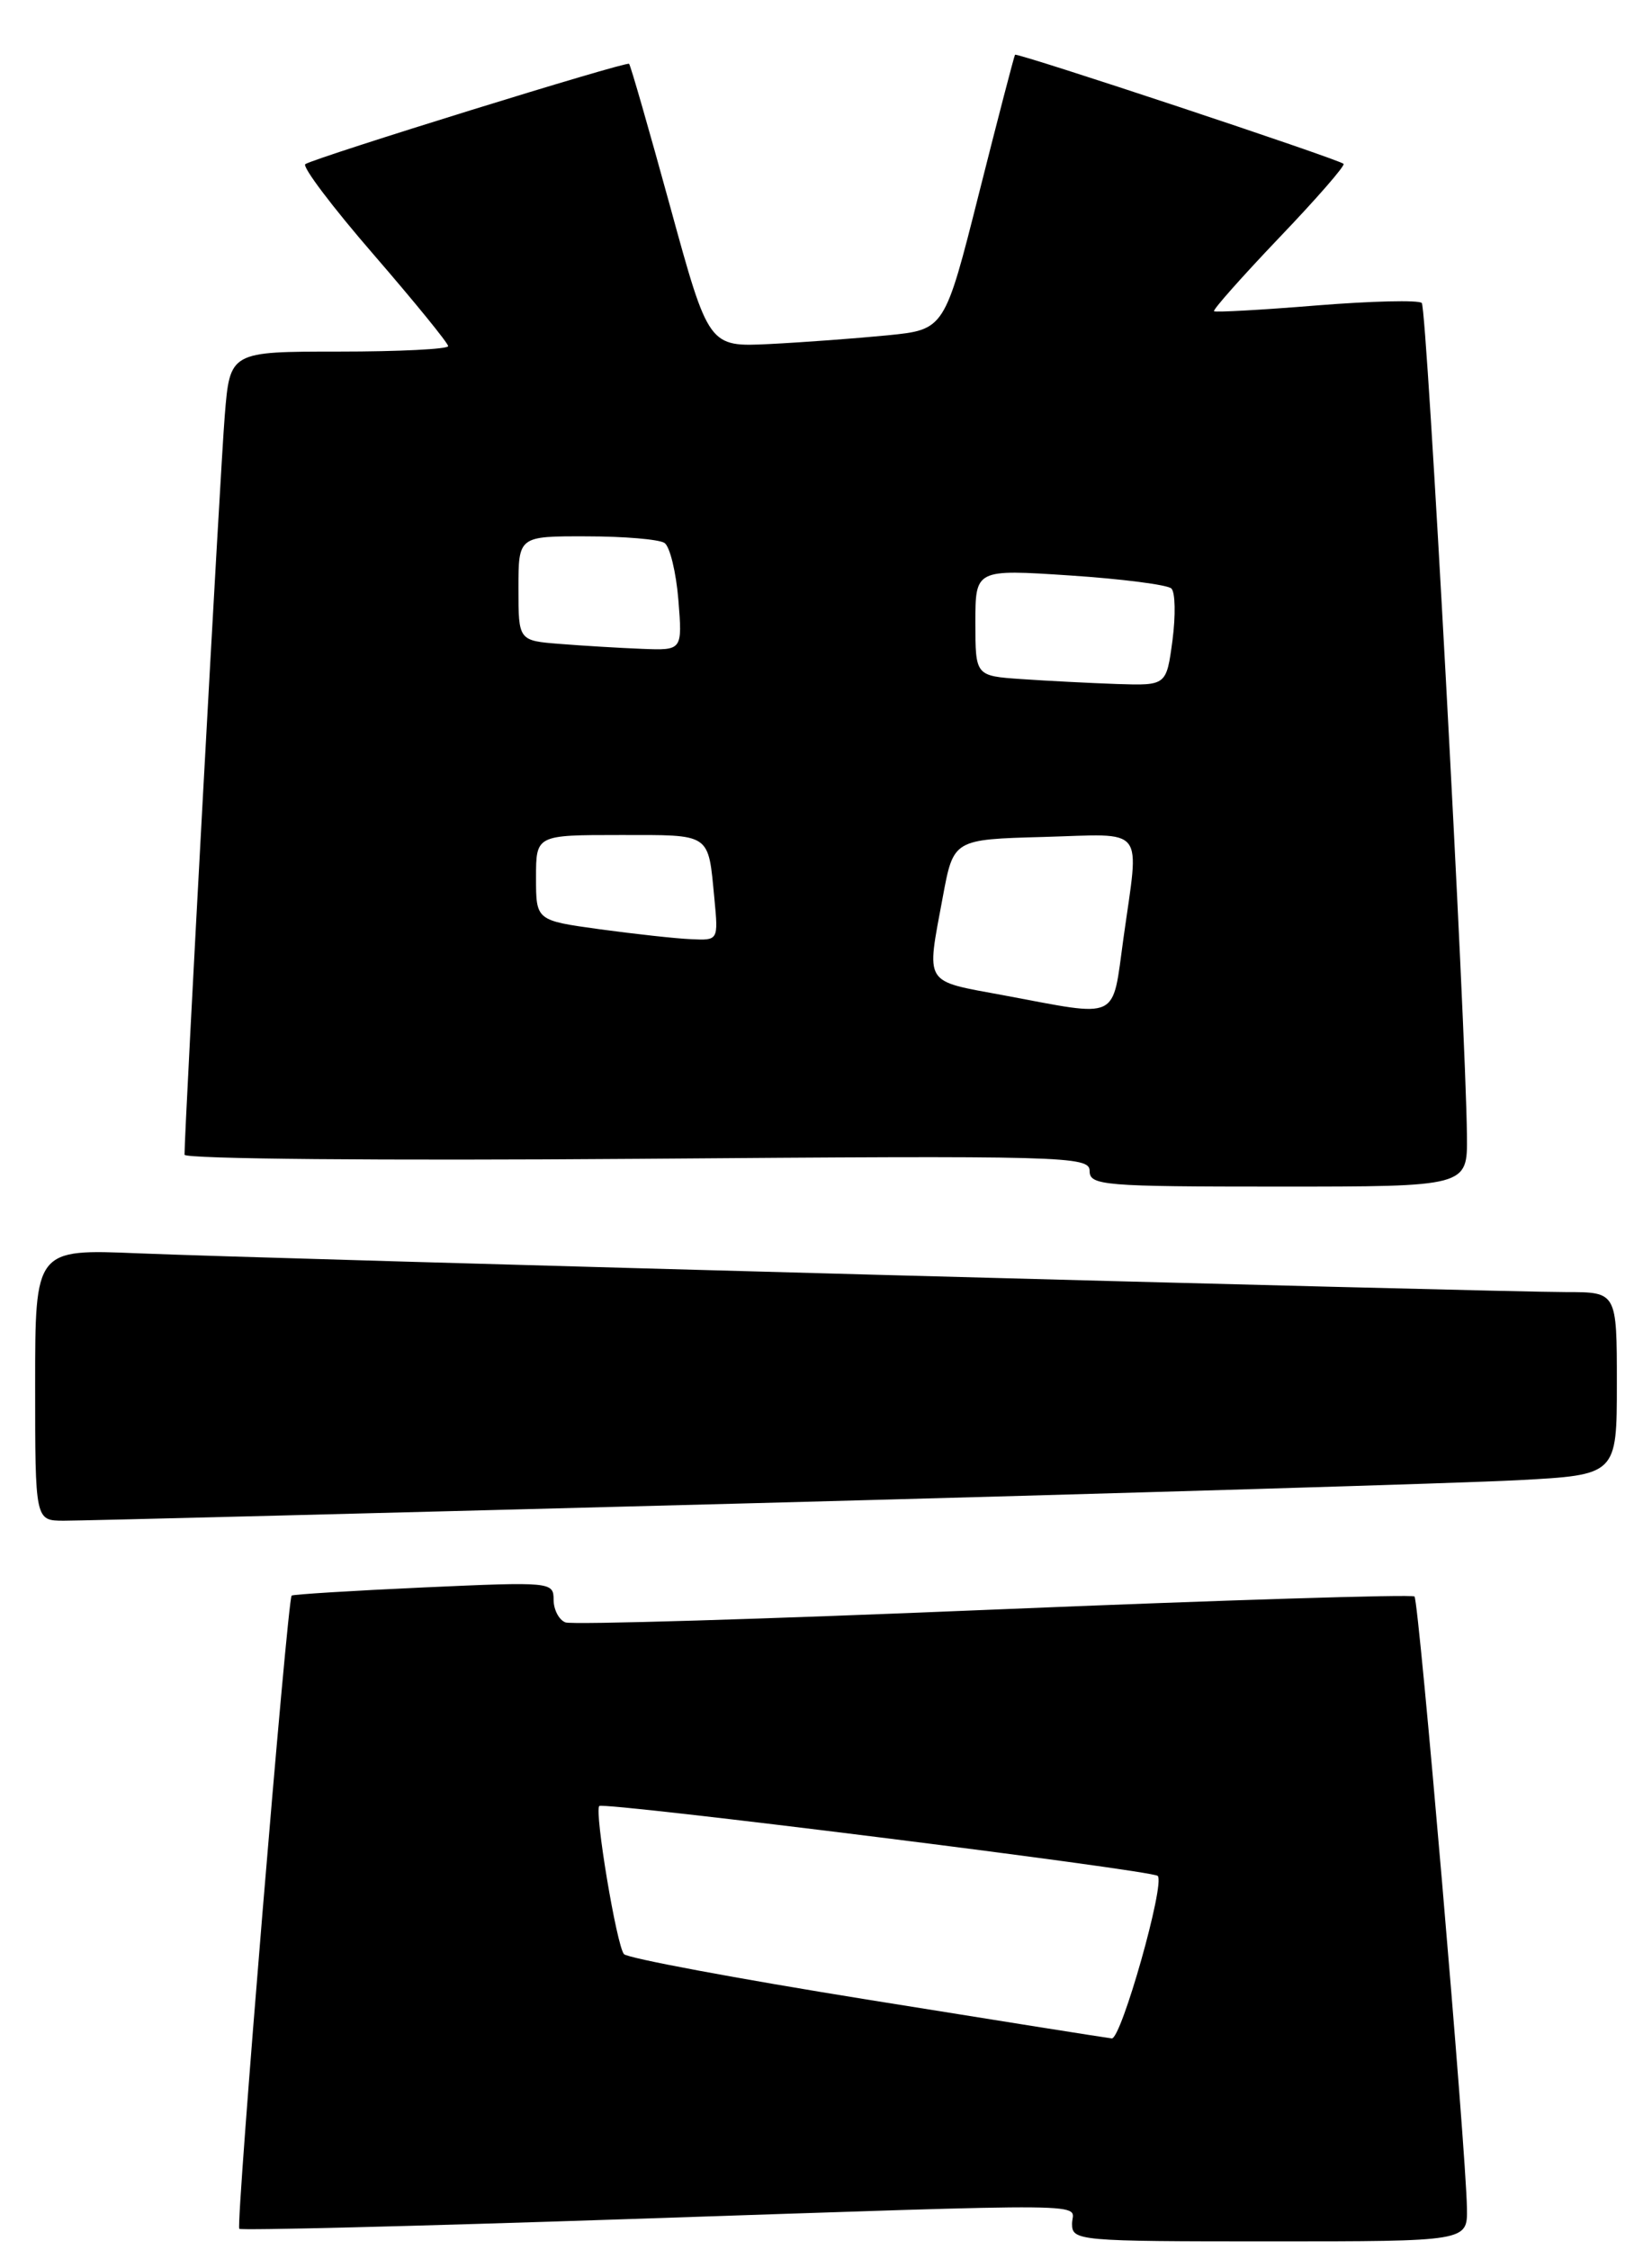 <?xml version="1.0" encoding="UTF-8" standalone="no"?>
<!DOCTYPE svg PUBLIC "-//W3C//DTD SVG 1.1//EN" "http://www.w3.org/Graphics/SVG/1.1/DTD/svg11.dtd" >
<svg xmlns="http://www.w3.org/2000/svg" xmlns:xlink="http://www.w3.org/1999/xlink" version="1.1" viewBox="0 0 188 256">
 <g >
 <path fill="currentColor"
d=" M 166.94 251.25 C 166.85 244.70 161.48 182.14 160.97 181.63 C 160.70 181.37 139.15 182.04 113.09 183.12 C 87.02 184.21 65.09 184.87 64.35 184.58 C 63.61 184.30 63.00 183.13 63.00 182.00 C 63.00 179.97 62.70 179.95 48.25 180.60 C 40.14 180.97 33.36 181.39 33.19 181.53 C 32.71 181.93 26.82 253.15 27.23 253.57 C 27.43 253.77 47.15 253.28 71.05 252.48 C 126.74 250.62 122.00 250.58 122.00 253.00 C 122.00 254.94 122.67 255.00 144.50 255.00 C 167.00 255.00 167.00 255.00 166.94 251.25 Z  M 86.00 171.01 C 127.53 169.90 166.56 168.73 172.75 168.40 C 184.00 167.80 184.00 167.80 184.00 157.40 C 184.00 147.00 184.00 147.00 178.25 147.00 C 170.34 147.00 30.28 143.20 15.75 142.59 C 4.00 142.10 4.00 142.10 4.00 157.55 C 4.00 173.00 4.00 173.00 7.25 173.01 C 9.04 173.02 44.47 172.11 86.00 171.01 Z  M 166.94 129.25 C 166.82 116.68 162.39 35.06 161.80 34.47 C 161.46 34.12 156.07 34.25 149.84 34.75 C 143.60 35.26 138.35 35.55 138.16 35.41 C 137.98 35.27 141.31 31.52 145.56 27.06 C 149.82 22.61 153.12 18.82 152.90 18.64 C 152.19 18.05 115.72 5.95 115.51 6.23 C 115.41 6.38 113.56 13.47 111.41 22.00 C 107.50 37.50 107.50 37.50 101.00 38.15 C 97.42 38.50 91.38 38.95 87.58 39.14 C 80.65 39.48 80.65 39.48 76.27 23.52 C 73.86 14.74 71.76 7.42 71.59 7.26 C 71.28 6.95 36.15 17.84 34.75 18.67 C 34.33 18.92 37.82 23.54 42.50 28.94 C 47.17 34.34 51.00 39.04 51.00 39.38 C 51.00 39.72 45.41 40.00 38.59 40.00 C 26.17 40.00 26.17 40.00 25.58 47.25 C 25.08 53.27 20.98 128.59 21.00 131.37 C 21.00 131.86 43.69 132.06 72.50 131.84 C 121.35 131.46 124.00 131.53 124.00 133.22 C 124.00 134.87 125.56 135.00 145.50 135.00 C 167.00 135.00 167.00 135.00 166.94 129.25 Z  M 98.62 227.48 C 83.84 225.10 71.41 222.78 71.01 222.32 C 70.18 221.40 67.62 206.05 68.20 205.47 C 68.70 204.97 131.11 212.77 131.75 213.42 C 132.62 214.28 127.60 232.01 126.52 231.91 C 125.96 231.85 113.41 229.86 98.62 227.48 Z  M 114.25 113.24 C 105.00 111.52 105.41 112.19 107.30 102.00 C 108.51 95.50 108.51 95.50 118.76 95.22 C 130.55 94.89 129.66 93.76 127.85 106.75 C 126.53 116.23 127.58 115.73 114.25 113.24 Z  M 68.25 105.72 C 61.00 104.72 61.00 104.72 61.00 99.86 C 61.00 95.00 61.00 95.00 70.53 95.00 C 81.03 95.00 80.57 94.69 81.30 102.25 C 81.75 107.00 81.75 107.00 78.63 106.85 C 76.91 106.78 72.24 106.26 68.25 105.72 Z  M 116.25 77.26 C 111.00 76.90 111.00 76.90 111.00 70.83 C 111.00 64.76 111.00 64.76 121.75 65.47 C 127.66 65.86 132.86 66.53 133.30 66.95 C 133.75 67.36 133.80 70.02 133.43 72.85 C 132.74 78.00 132.74 78.00 127.12 77.82 C 124.03 77.71 119.14 77.46 116.25 77.26 Z  M 63.75 73.26 C 59.00 72.89 59.00 72.89 59.00 66.95 C 59.00 61.00 59.00 61.00 66.75 61.02 C 71.01 61.02 75.00 61.36 75.62 61.77 C 76.23 62.17 76.94 65.09 77.20 68.25 C 77.66 74.00 77.66 74.00 73.08 73.82 C 70.56 73.72 66.36 73.47 63.75 73.26 Z "/>
</g>
</svg>